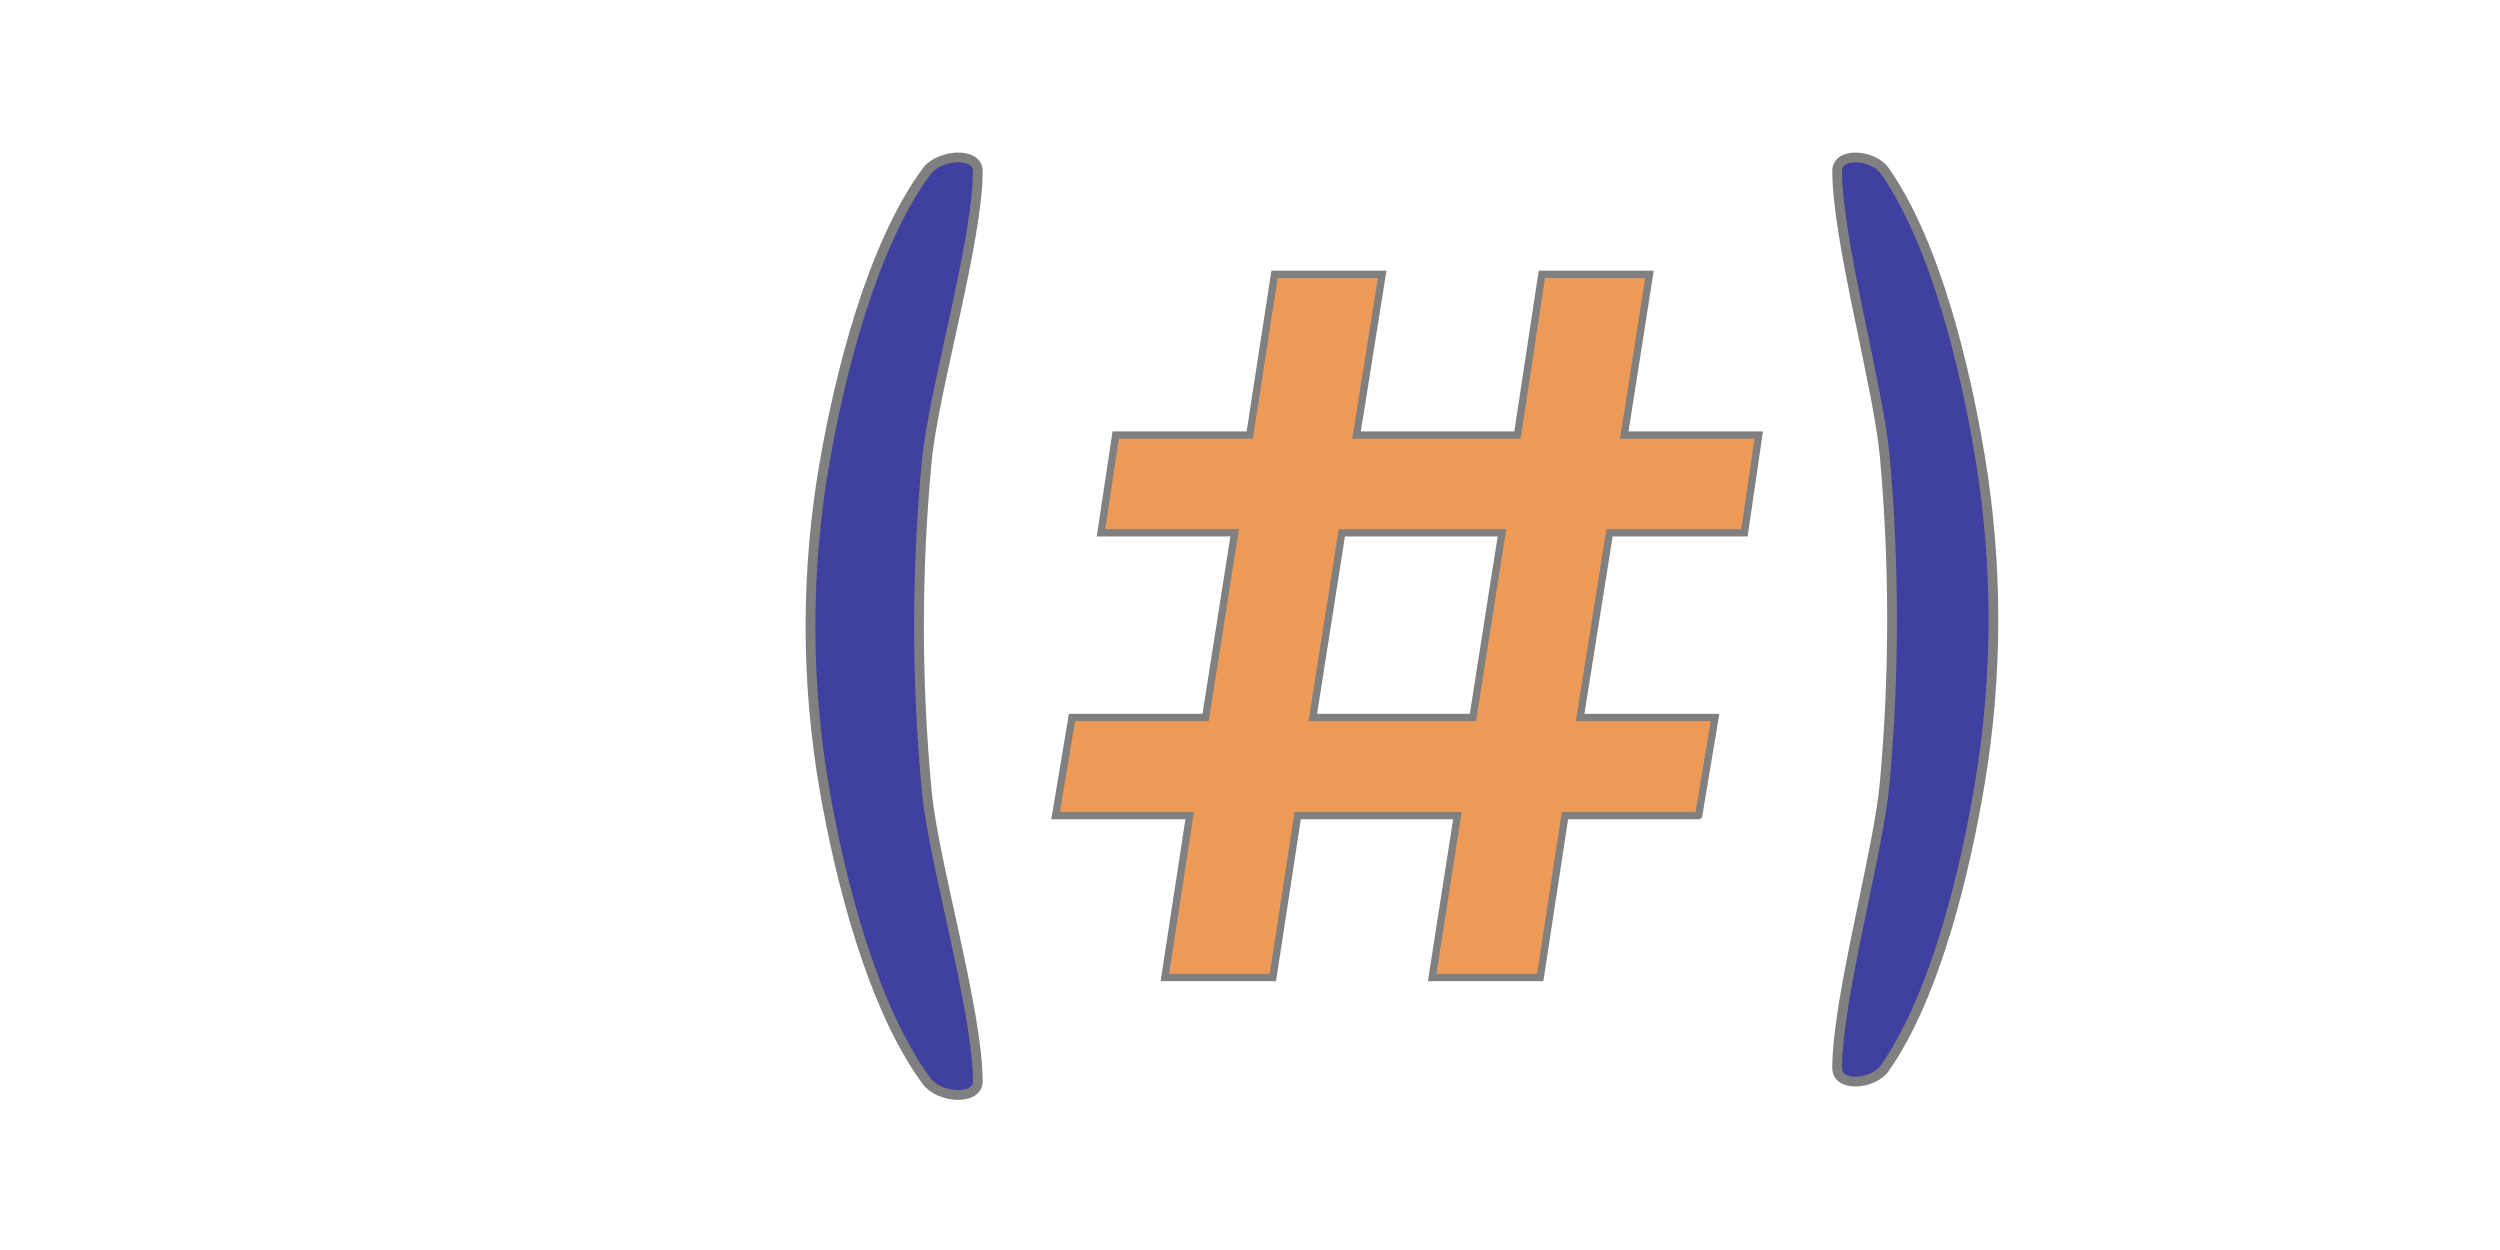 <?xml version="1.0"?>
<svg version="1.1" xmlns="http://www.w3.org/2000/svg" xmlns:xlink="http://www.w3.org/1999/xlink" width="1024" height="512" viewBox="0 0 1024 512">
<g transform="translate(320,0) scale(1,1)">
<title>preprocessing region icon</title>
<desc>based on icon from the IconExperience.com V-Collection. Copyright by INCORS GmbH (www.incors.com).</desc>
<desc>Hand-traced with iVinci Express.</desc>

    <g transform="translate(0,0) scale(1,1)">
        <g id="Layer1" name="Layer 1" opacity="1">
            <g id="Shape1">
                <path id="shapePath1" d="M451.995,69.994 C473.141,100.194 485.174,152.071 490.986,186.937 C498.338,231.039 498.338,276.484 490.986,320.586 C485.174,355.452 473.141,407.329 451.995,437.529 C447.267,444.282 432.5,445.405 432.5,437.529 C432.5,409.134 449.454,348.897 451.995,320.586 C455.983,276.168 455.983,231.355 451.995,186.937 C449.454,158.625 432.5,98.389 432.5,69.994 C432.5,62.118 447.267,63.241 451.995,69.994 Z" style="stroke:#808080;stroke-opacity:1;stroke-width:4;stroke-linejoin:miter;stroke-miterlimit:2;stroke-linecap:round;fill-rule:evenodd;fill:#4040a0;fill-opacity:1;"/>
            </g>
            <g id="Shape2">
                <path id="shapePath2" d="M59.626,70.073 C36.985,100.711 24.102,153.338 17.878,188.708 C10.007,233.449 10.007,279.551 17.878,324.292 C24.102,359.662 36.985,412.289 59.626,442.927 C64.689,449.778 80.5,450.916 80.5,442.927 C80.5,414.121 62.347,353.013 59.626,324.292 C55.357,279.23 55.357,233.77 59.626,188.708 C62.347,159.987 80.5,98.879 80.5,70.073 C80.5,62.084 64.689,63.222 59.626,70.073 Z" style="stroke:#808080;stroke-opacity:1;stroke-width:4;stroke-linejoin:miter;stroke-miterlimit:2;stroke-linecap:round;fill-rule:evenodd;fill:#4040a0;fill-opacity:1;"/>
            </g>
        </g>
    </g>

    <g transform="translate(64,64) scale(.75,.75)">
        <desc iVinci="yes" version="4.6" gridStep="16" showGrid="no" snapToGrid="no" codePlatform="0"/>
        <g id="Layer1" name="Layer 1" opacity="1">
            <g id="Shape1">
                <path id="shapePath1" d="M415.678,360.096 L342.688,360.096 L329.146,448.5 L270.157,448.5 L283.929,360.096 L196.708,360.096 L183.166,448.5 L124.177,448.5 L137.719,360.096 L64.5,360.096 L73.452,306.504 L146.441,306.504 L162.279,205.652 L89.289,205.652 L97.323,152.271 L170.542,152.271 L184.084,64.5 L242.843,64.5 L228.842,152.271 L316.751,152.271 L330.064,64.5 L388.823,64.5 L375.051,152.271 L448.5,152.271 L440.696,205.652 L367.018,205.652 L350.951,306.504 L424.629,306.504 L415.678,360.096 M204.971,306.504 L292.421,306.504 L308.259,205.652 L220.808,205.652 L204.971,306.504 Z" style="stroke:#808080;stroke-opacity:1;stroke-width:4;stroke-linejoin:miter;stroke-miterlimit:2;stroke-linecap:round;fill-rule:evenodd;fill:#ed9a56;fill-opacity:1;"/>
            </g>
        </g>
    </g>

</g>
</svg>
